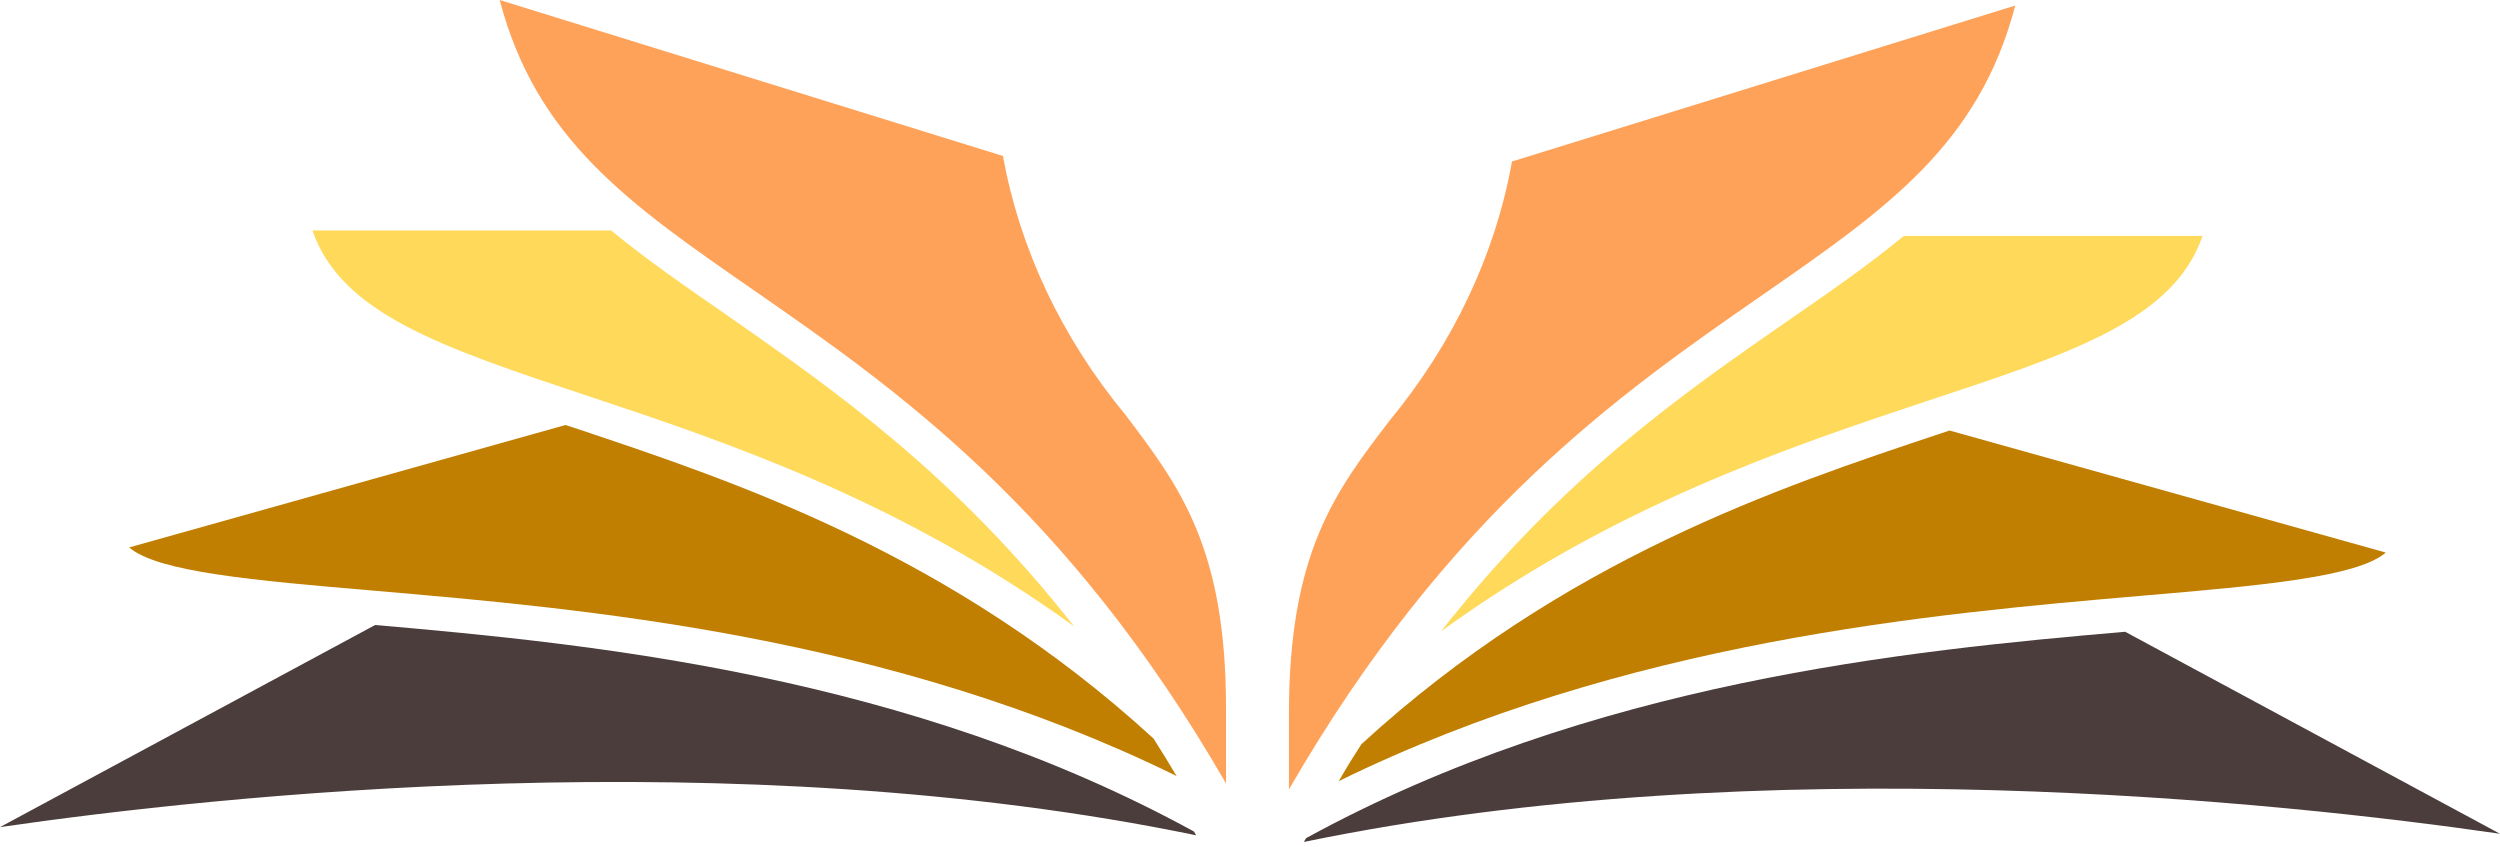 <svg width="180" height="61" viewBox="0 0 180 61" fill="none" xmlns="http://www.w3.org/2000/svg">
<path d="M94.035 60.348L93.878 60.621C127.139 53.739 164.408 57.764 180 60.032L153.011 45.487C137.325 46.841 114.595 49.09 94.035 60.348Z" fill="#4C3D3D"/>
<path d="M140.362 30.996L139.767 31.198C128.078 35.091 112.549 40.267 98.021 53.581C97.451 54.454 96.905 55.342 96.383 56.244C117.068 46.103 139.172 44.196 154.19 42.895C162.738 42.166 169.73 41.559 171.776 39.784L140.362 30.996Z" fill="#C07F00"/>
<path d="M158.584 16.988H137.075C134.539 19.079 131.7 21.048 128.663 23.139C121.18 28.333 112.413 34.414 103.751 45.461C116.275 36.374 128.799 32.182 138.703 28.887C149.286 25.398 156.518 22.99 158.584 16.988Z" fill="#FFD95A"/>
<path d="M92.803 51.402V56.842C104.283 36.937 116.682 28.315 126.816 21.294C135.812 15.054 142.47 10.44 145.1 0.396L108.865 11.627C107.658 18.339 104.637 24.728 100.036 30.302C96.122 35.407 92.803 39.819 92.803 51.402Z" fill="#FFA259"/>
<path d="M85.965 59.87L86.122 60.142C52.861 53.252 15.592 57.286 0 59.553L27.01 45C42.696 46.362 65.426 48.612 85.965 59.87Z" fill="#4C3D3D"/>
<path d="M40.715 30.6L41.31 30.794C52.999 34.696 68.528 39.872 83.056 53.177C83.609 54.056 84.162 54.935 84.715 55.875C64.009 45.698 41.936 43.826 26.887 42.526C18.339 41.796 11.347 41.19 9.301 39.415L40.715 30.6Z" fill="#C07F00"/>
<path d="M22.493 16.592H44.002C46.538 18.684 49.377 20.643 52.414 22.744C59.897 27.973 68.664 34.054 77.336 45.101C64.812 36.031 52.289 31.822 42.374 28.526C31.792 25.002 24.559 22.585 22.493 16.592Z" fill="#FFD95A"/>
<path d="M88.274 50.971V56.411C76.815 36.532 64.395 27.92 54.261 20.889C45.265 14.659 38.617 10.045 35.977 0L72.212 11.231C73.424 17.934 76.444 24.314 81.041 29.88C84.924 35.012 88.274 39.424 88.274 50.971Z" fill="#FFA259"/>
</svg>
